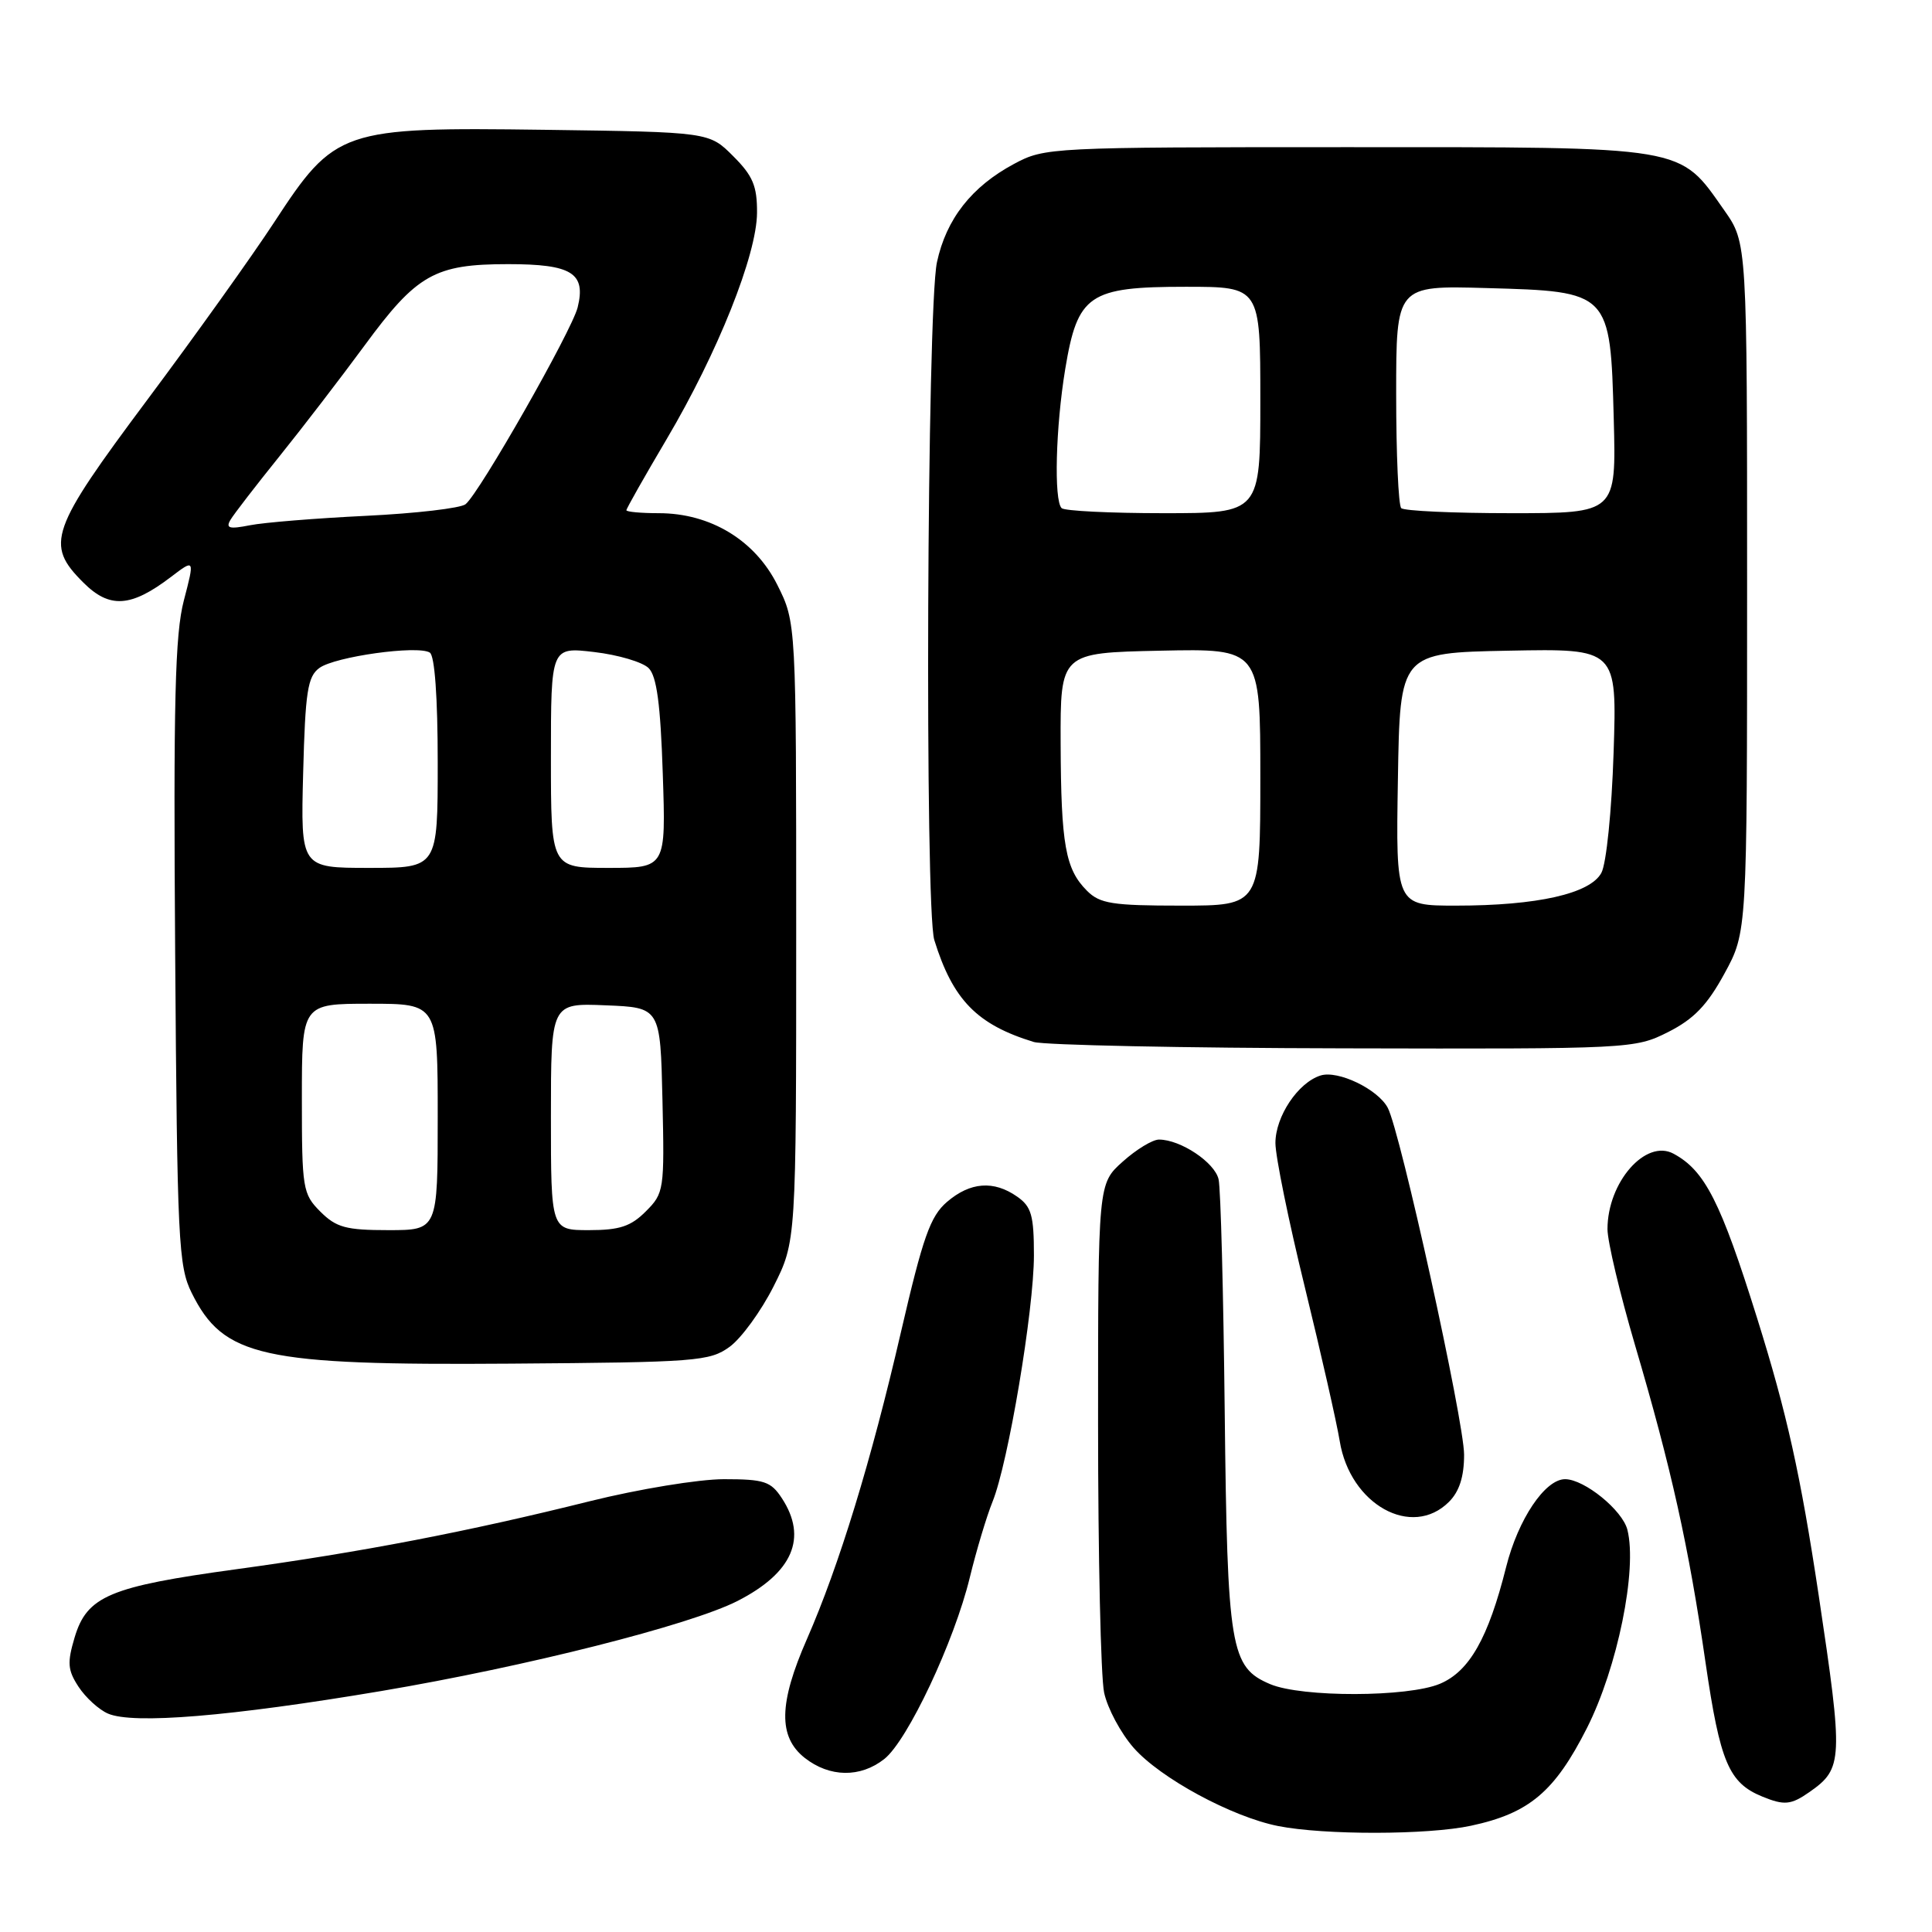 <?xml version="1.0" encoding="UTF-8" standalone="no"?>
<!DOCTYPE svg PUBLIC "-//W3C//DTD SVG 1.1//EN" "http://www.w3.org/Graphics/SVG/1.1/DTD/svg11.dtd" >
<svg xmlns="http://www.w3.org/2000/svg" xmlns:xlink="http://www.w3.org/1999/xlink" version="1.1" viewBox="0 0 256 256">
 <g >
 <path fill="currentColor"
d=" M 194.91 241.92 C 202.63 240.27 206.00 237.42 210.28 228.97 C 214.32 220.98 216.97 208.00 215.64 202.71 C 214.99 200.11 209.94 196.01 207.39 196.00 C 204.73 195.99 201.16 201.31 199.57 207.64 C 197.21 217.04 194.71 221.46 190.80 223.11 C 186.56 224.90 172.51 224.93 168.31 223.16 C 163.03 220.92 162.63 218.54 162.28 187.00 C 162.11 171.32 161.75 157.50 161.47 156.27 C 160.97 154.03 156.43 151.00 153.57 151.00 C 152.72 151.00 150.56 152.31 148.77 153.92 C 145.50 156.84 145.50 156.84 145.50 188.67 C 145.50 206.18 145.86 222.20 146.30 224.27 C 146.74 226.35 148.50 229.64 150.21 231.59 C 153.75 235.62 163.22 240.74 169.36 241.96 C 175.48 243.17 189.19 243.15 194.91 241.92 Z  M 239.77 237.45 C 244.21 234.34 244.26 233.23 240.99 211.41 C 238.57 195.34 236.78 187.29 232.83 174.67 C 228.00 159.23 225.91 155.11 221.75 152.87 C 218.06 150.88 213.00 156.66 213.00 162.87 C 213.00 164.50 214.64 171.39 216.63 178.17 C 221.46 194.55 223.76 204.88 226.00 220.35 C 227.92 233.50 229.08 236.24 233.50 238.05 C 236.43 239.25 237.31 239.17 239.77 237.45 Z  M 117.17 233.08 C 120.25 230.66 126.45 217.51 128.51 209.00 C 129.38 205.43 130.73 200.93 131.51 199.00 C 133.59 193.90 137.00 173.58 137.00 166.34 C 137.00 161.04 136.67 159.88 134.78 158.56 C 131.67 156.38 128.56 156.62 125.48 159.26 C 123.26 161.17 122.30 163.91 119.38 176.51 C 115.45 193.54 111.19 207.44 106.93 217.17 C 103.18 225.71 103.10 230.14 106.63 232.93 C 109.93 235.52 114.00 235.58 117.17 233.08 Z  M 50.52 224.07 C 69.66 220.84 91.46 215.33 97.72 212.14 C 105.04 208.40 107.04 203.77 103.60 198.52 C 102.14 196.29 101.26 196.00 95.92 196.00 C 92.60 196.00 84.63 197.31 78.19 198.91 C 61.95 202.96 47.92 205.66 31.32 207.93 C 14.52 210.23 11.53 211.49 9.89 216.96 C 8.89 220.33 8.96 221.29 10.41 223.51 C 11.35 224.94 13.10 226.54 14.31 227.06 C 17.63 228.50 30.52 227.44 50.52 224.07 Z  M 192.00 199.00 C 193.37 197.63 194.00 195.67 194.00 192.75 C 194.00 188.33 185.54 149.87 183.88 146.78 C 182.56 144.31 177.28 141.78 174.98 142.51 C 171.99 143.45 169.00 147.94 169.00 151.46 C 169.00 153.21 170.75 161.81 172.90 170.57 C 175.04 179.33 177.12 188.50 177.52 190.95 C 178.89 199.37 187.08 203.92 192.00 199.00 Z  M 96.68 178.46 C 98.23 177.33 100.85 173.73 102.50 170.46 C 105.50 164.50 105.50 164.50 105.50 123.50 C 105.50 82.50 105.50 82.50 103.00 77.50 C 100.03 71.57 94.13 68.00 87.29 68.00 C 84.93 68.00 83.00 67.82 83.00 67.61 C 83.00 67.39 85.39 63.17 88.31 58.23 C 95.11 46.73 100.28 33.77 100.31 28.19 C 100.33 24.65 99.76 23.29 97.15 20.69 C 93.97 17.50 93.97 17.50 72.23 17.20 C 45.19 16.84 44.41 17.10 36.30 29.50 C 33.42 33.90 25.88 44.46 19.53 52.96 C 6.61 70.27 5.96 72.12 11.03 77.18 C 14.51 80.67 17.34 80.49 22.65 76.45 C 25.80 74.05 25.80 74.05 24.36 79.57 C 23.19 84.03 22.97 92.93 23.21 126.29 C 23.48 164.42 23.64 167.79 25.40 171.32 C 29.62 179.82 34.66 180.93 67.68 180.69 C 92.29 180.51 94.03 180.38 96.68 178.46 Z  M 221.04 136.75 C 224.44 135.03 226.21 133.20 228.50 129.00 C 231.50 123.50 231.50 123.50 231.50 77.84 C 231.50 32.18 231.50 32.18 228.49 27.89 C 222.42 19.26 223.88 19.50 178.50 19.50 C 139.17 19.50 138.43 19.54 134.38 21.71 C 128.75 24.72 125.38 29.02 124.15 34.75 C 122.82 40.94 122.52 120.40 123.80 124.56 C 126.26 132.50 129.46 135.77 136.99 138.07 C 138.37 138.48 156.84 138.87 178.04 138.91 C 216.10 139.00 216.63 138.97 221.04 136.75 Z  M 42.45 160.55 C 40.11 158.20 40.00 157.53 40.00 145.55 C 40.00 133.00 40.00 133.00 49.00 133.00 C 58.00 133.00 58.00 133.00 58.00 148.00 C 58.00 163.00 58.00 163.00 51.45 163.00 C 45.84 163.00 44.56 162.65 42.45 160.55 Z  M 73.00 147.96 C 73.00 132.91 73.00 132.91 80.25 133.21 C 87.50 133.50 87.50 133.50 87.78 145.76 C 88.05 157.67 87.99 158.10 85.58 160.51 C 83.59 162.51 82.09 163.00 78.05 163.00 C 73.00 163.00 73.00 163.00 73.00 147.96 Z  M 40.17 102.42 C 40.45 91.65 40.76 89.64 42.32 88.51 C 44.38 87.00 55.34 85.47 56.95 86.47 C 57.60 86.87 58.00 92.37 58.00 101.06 C 58.00 115.00 58.00 115.00 48.92 115.00 C 39.84 115.00 39.84 115.00 40.17 102.42 Z  M 73.00 100.36 C 73.00 85.72 73.00 85.72 78.75 86.40 C 81.91 86.77 85.15 87.73 85.95 88.53 C 87.02 89.59 87.52 93.32 87.82 102.49 C 88.24 115.00 88.24 115.00 80.62 115.00 C 73.00 115.00 73.00 115.00 73.00 100.36 Z  M 30.54 68.88 C 30.99 68.12 33.90 64.35 37.00 60.50 C 40.10 56.65 45.18 50.03 48.30 45.79 C 55.23 36.35 57.60 35.00 67.33 35.00 C 75.77 35.00 77.67 36.18 76.54 40.74 C 75.76 43.85 63.54 65.32 61.69 66.81 C 61.04 67.34 55.10 68.03 48.50 68.35 C 41.90 68.67 34.97 69.23 33.11 69.60 C 30.38 70.14 29.88 70.00 30.54 68.88 Z  M 144.03 118.03 C 141.17 115.17 140.59 111.94 140.54 98.50 C 140.50 86.50 140.50 86.50 153.75 86.22 C 167.00 85.94 167.00 85.94 167.00 102.97 C 167.00 120.00 167.00 120.00 156.50 120.00 C 147.38 120.00 145.74 119.74 144.03 118.03 Z  M 185.23 103.25 C 185.50 86.50 185.50 86.50 199.88 86.22 C 214.26 85.94 214.26 85.94 213.81 99.72 C 213.56 107.45 212.85 114.45 212.19 115.66 C 210.70 118.42 203.69 120.00 192.93 120.00 C 184.95 120.00 184.95 120.00 185.23 103.25 Z  M 140.67 67.33 C 139.63 66.29 139.88 56.60 141.15 48.89 C 142.79 39.02 144.28 38.00 157.13 38.00 C 167.00 38.00 167.00 38.00 167.00 53.00 C 167.00 68.00 167.00 68.00 154.17 68.00 C 147.11 68.00 141.03 67.70 140.67 67.33 Z  M 185.67 67.33 C 185.30 66.97 185.00 60.18 185.00 52.25 C 185.00 37.83 185.00 37.83 196.97 38.17 C 213.35 38.62 213.38 38.65 213.83 55.52 C 214.16 68.00 214.16 68.00 200.25 68.00 C 192.60 68.00 186.03 67.70 185.67 67.33 Z "/>
</g>
</svg>